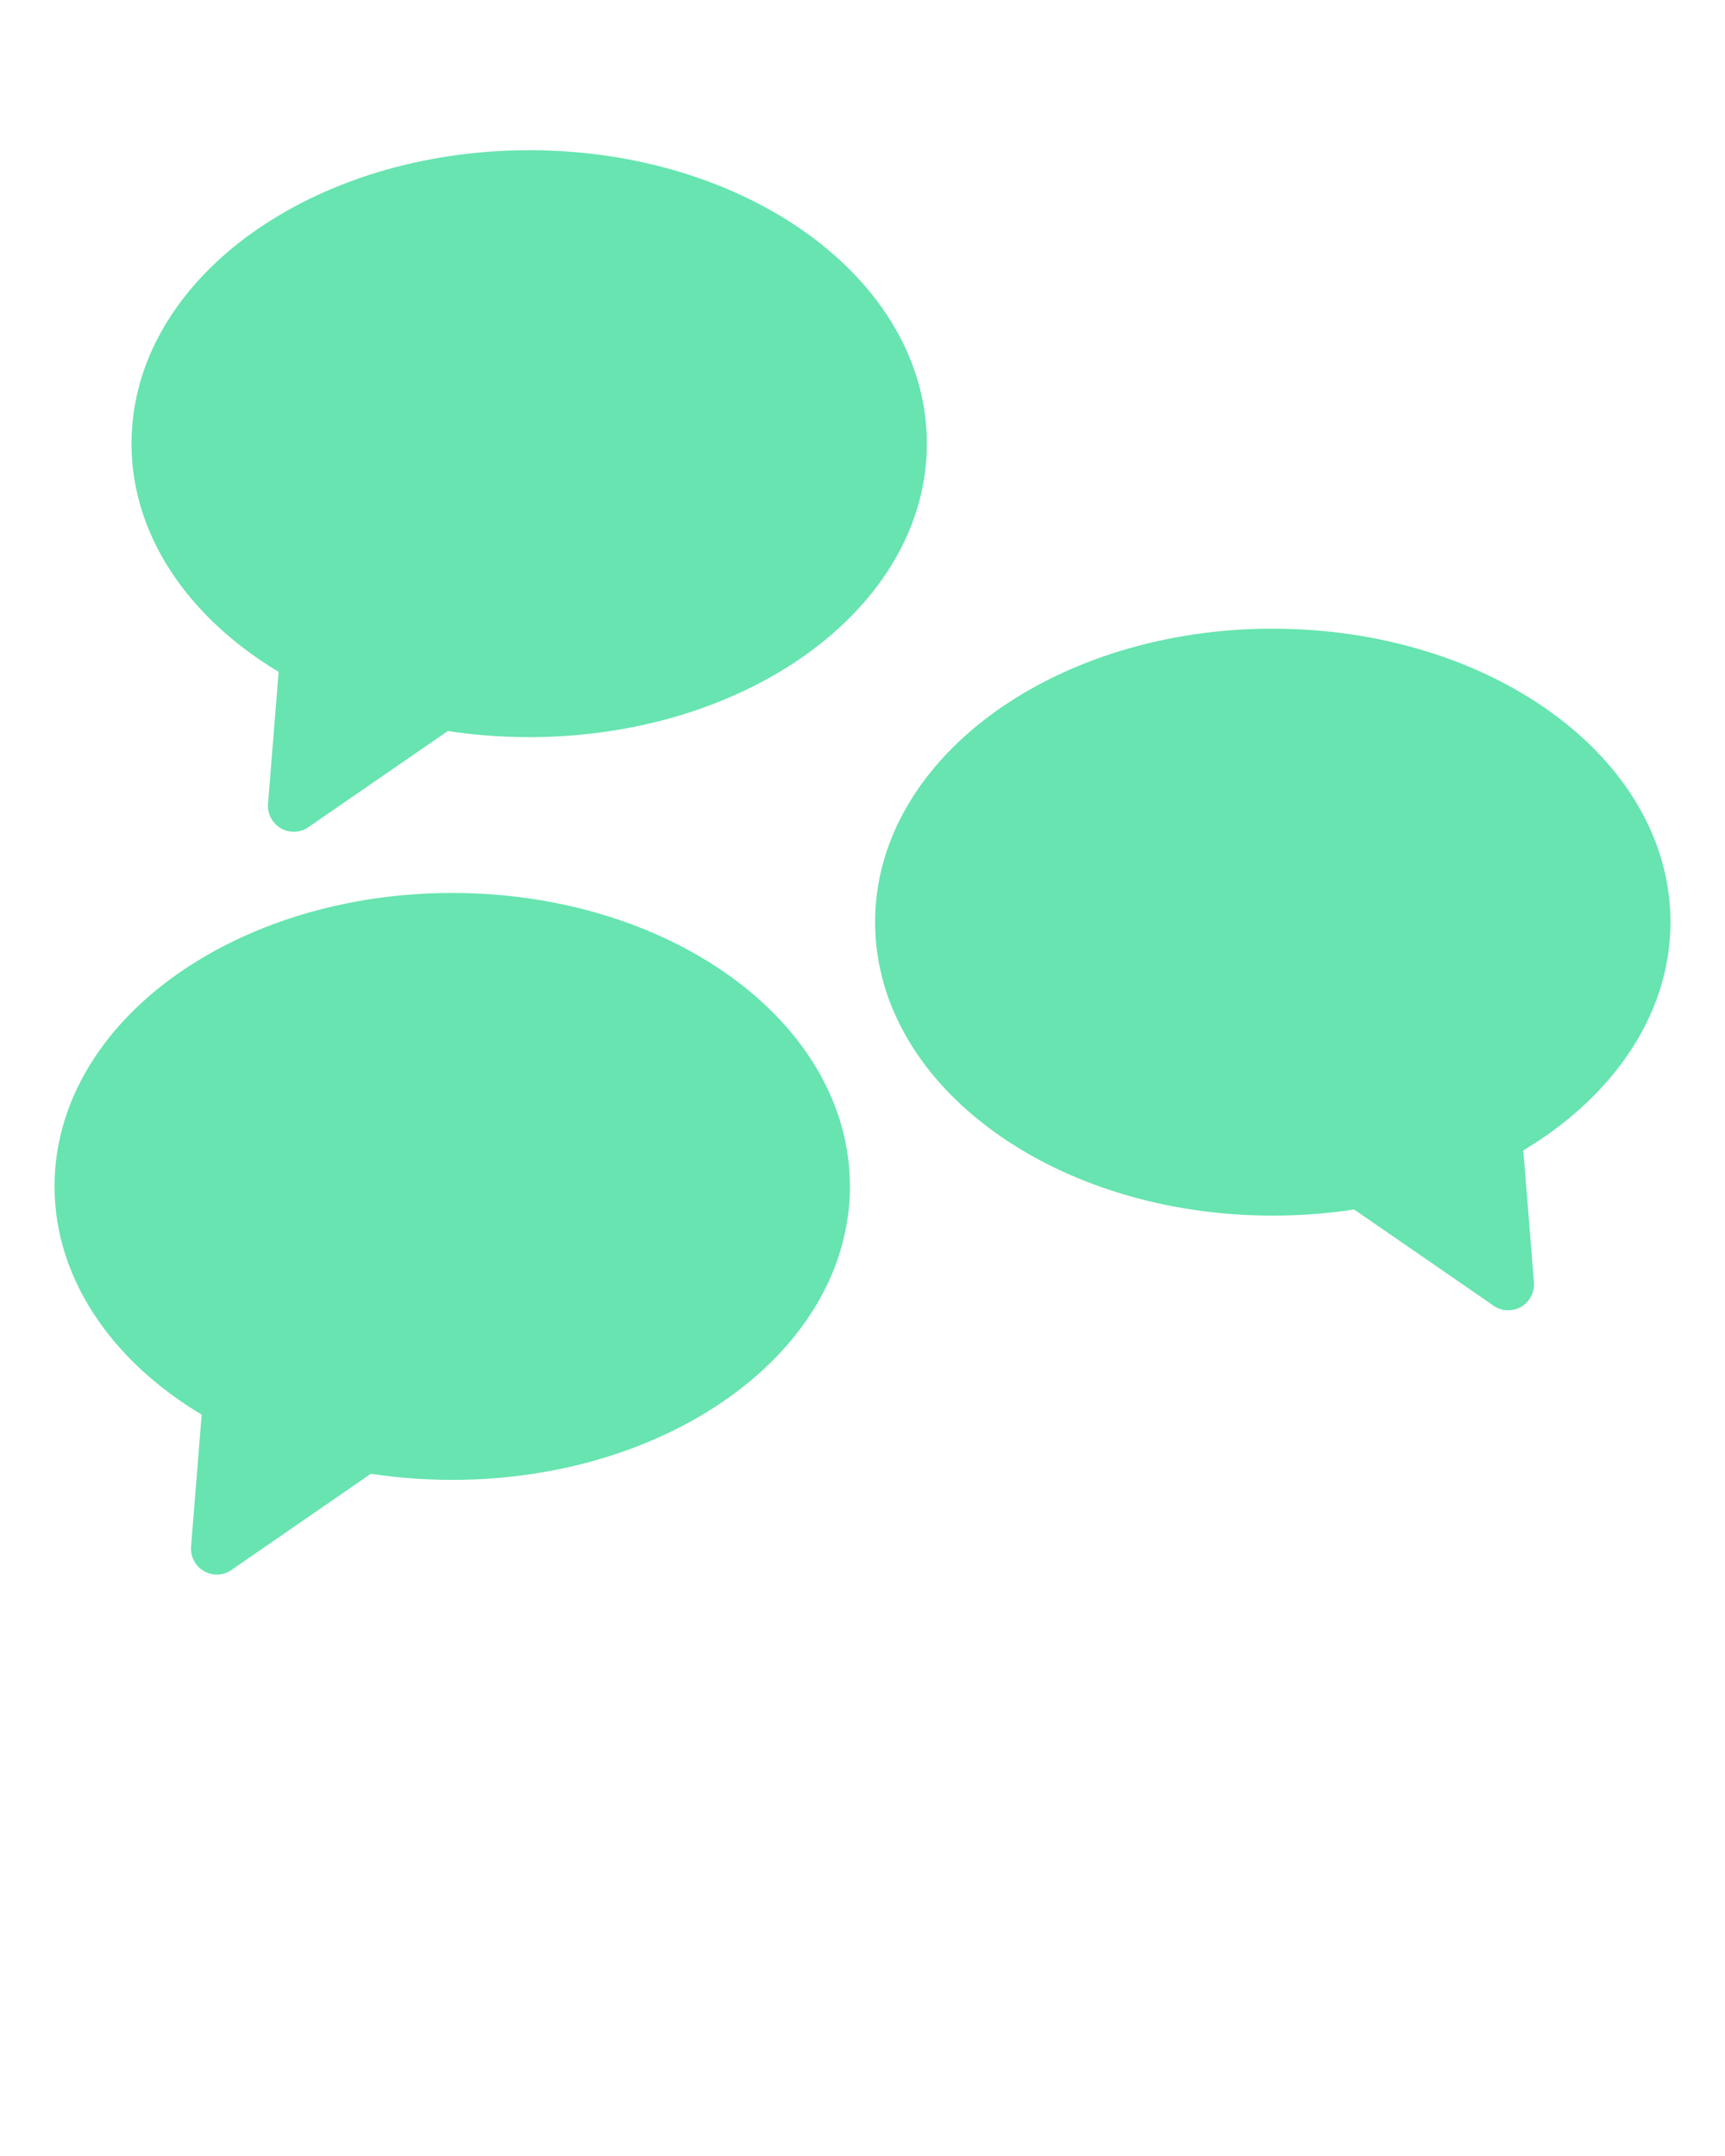 <svg xmlns="http://www.w3.org/2000/svg" xmlns:xlink="http://www.w3.org/1999/xlink" xml:space="preserve" version="1.1" style="shape-rendering:geometricPrecision;text-rendering:geometricPrecision;image-rendering:optimizeQuality;" viewBox="0 0 333.33 416.662" x="0px" y="0px" fill-rule="evenodd" clip-rule="evenodd"><defs><style type="text/css">
   
    .fil0 {fill:#67e4b0;fill-rule:nonzero}
   
    </style></defs><g><path class="fil0" d="M245.95 121.5c20.89,0 39.89,6.16 53.71,16.11 14.29,10.28 23.13,24.64 23.13,40.61 0,9.32 -3.04,18.12 -8.43,25.89 -4.9,7.07 -11.75,13.28 -20,18.21l2.05 25.52c0.21,2.75 -1.84,5.16 -4.59,5.37 -1.31,0.1 -2.56,-0.31 -3.51,-1.08l-26.65 -18.39c-2.25,0.35 -4.53,0.62 -6.81,0.81 -2.94,0.25 -5.91,0.38 -8.91,0.38 -20.89,0 -39.89,-6.15 -53.71,-16.11 -14.29,-10.28 -23.13,-24.65 -23.13,-40.61 0,-15.97 8.85,-30.33 23.13,-40.61 13.82,-9.95 32.82,-16.11 53.71,-16.11zm-212.27 67.17c13.82,-9.94 32.81,-16.1 53.71,-16.1 20.89,0 39.89,6.16 53.71,16.1 14.29,10.28 23.13,24.64 23.13,40.61 0,15.96 -8.85,30.33 -23.13,40.61 -13.82,9.95 -32.82,16.11 -53.71,16.11 -3,0 -5.98,-0.13 -8.92,-0.38 -2.28,-0.19 -4.55,-0.46 -6.8,-0.81l-26.65 18.39c-0.96,0.77 -2.2,1.19 -3.51,1.08 -2.75,-0.21 -4.8,-2.62 -4.59,-5.37l2.05 -25.52c-8.25,-4.93 -15.1,-11.13 -20,-18.21 -5.39,-7.77 -8.43,-16.57 -8.43,-25.9 0,-15.97 8.85,-30.33 23.13,-40.61zm14.87 -143.53c13.82,-9.95 32.82,-16.11 53.71,-16.11 20.89,0 39.89,6.16 53.71,16.1 14.29,10.29 23.13,24.64 23.13,40.61 0,15.96 -8.85,30.33 -23.13,40.61 -13.81,9.95 -32.82,16.11 -53.71,16.11 -2.99,0 -5.97,-0.13 -8.91,-0.38 -2.28,-0.19 -4.56,-0.46 -6.81,-0.81l-26.65 18.38c-0.96,0.76 -2.2,1.19 -3.51,1.08 -2.75,-0.21 -4.8,-2.62 -4.59,-5.37l2.05 -25.52c-8.24,-4.94 -15.09,-11.14 -20,-18.21 -5.39,-7.77 -8.43,-16.57 -8.43,-25.89 0,-15.97 8.85,-30.33 23.13,-40.61z"/></g></svg>